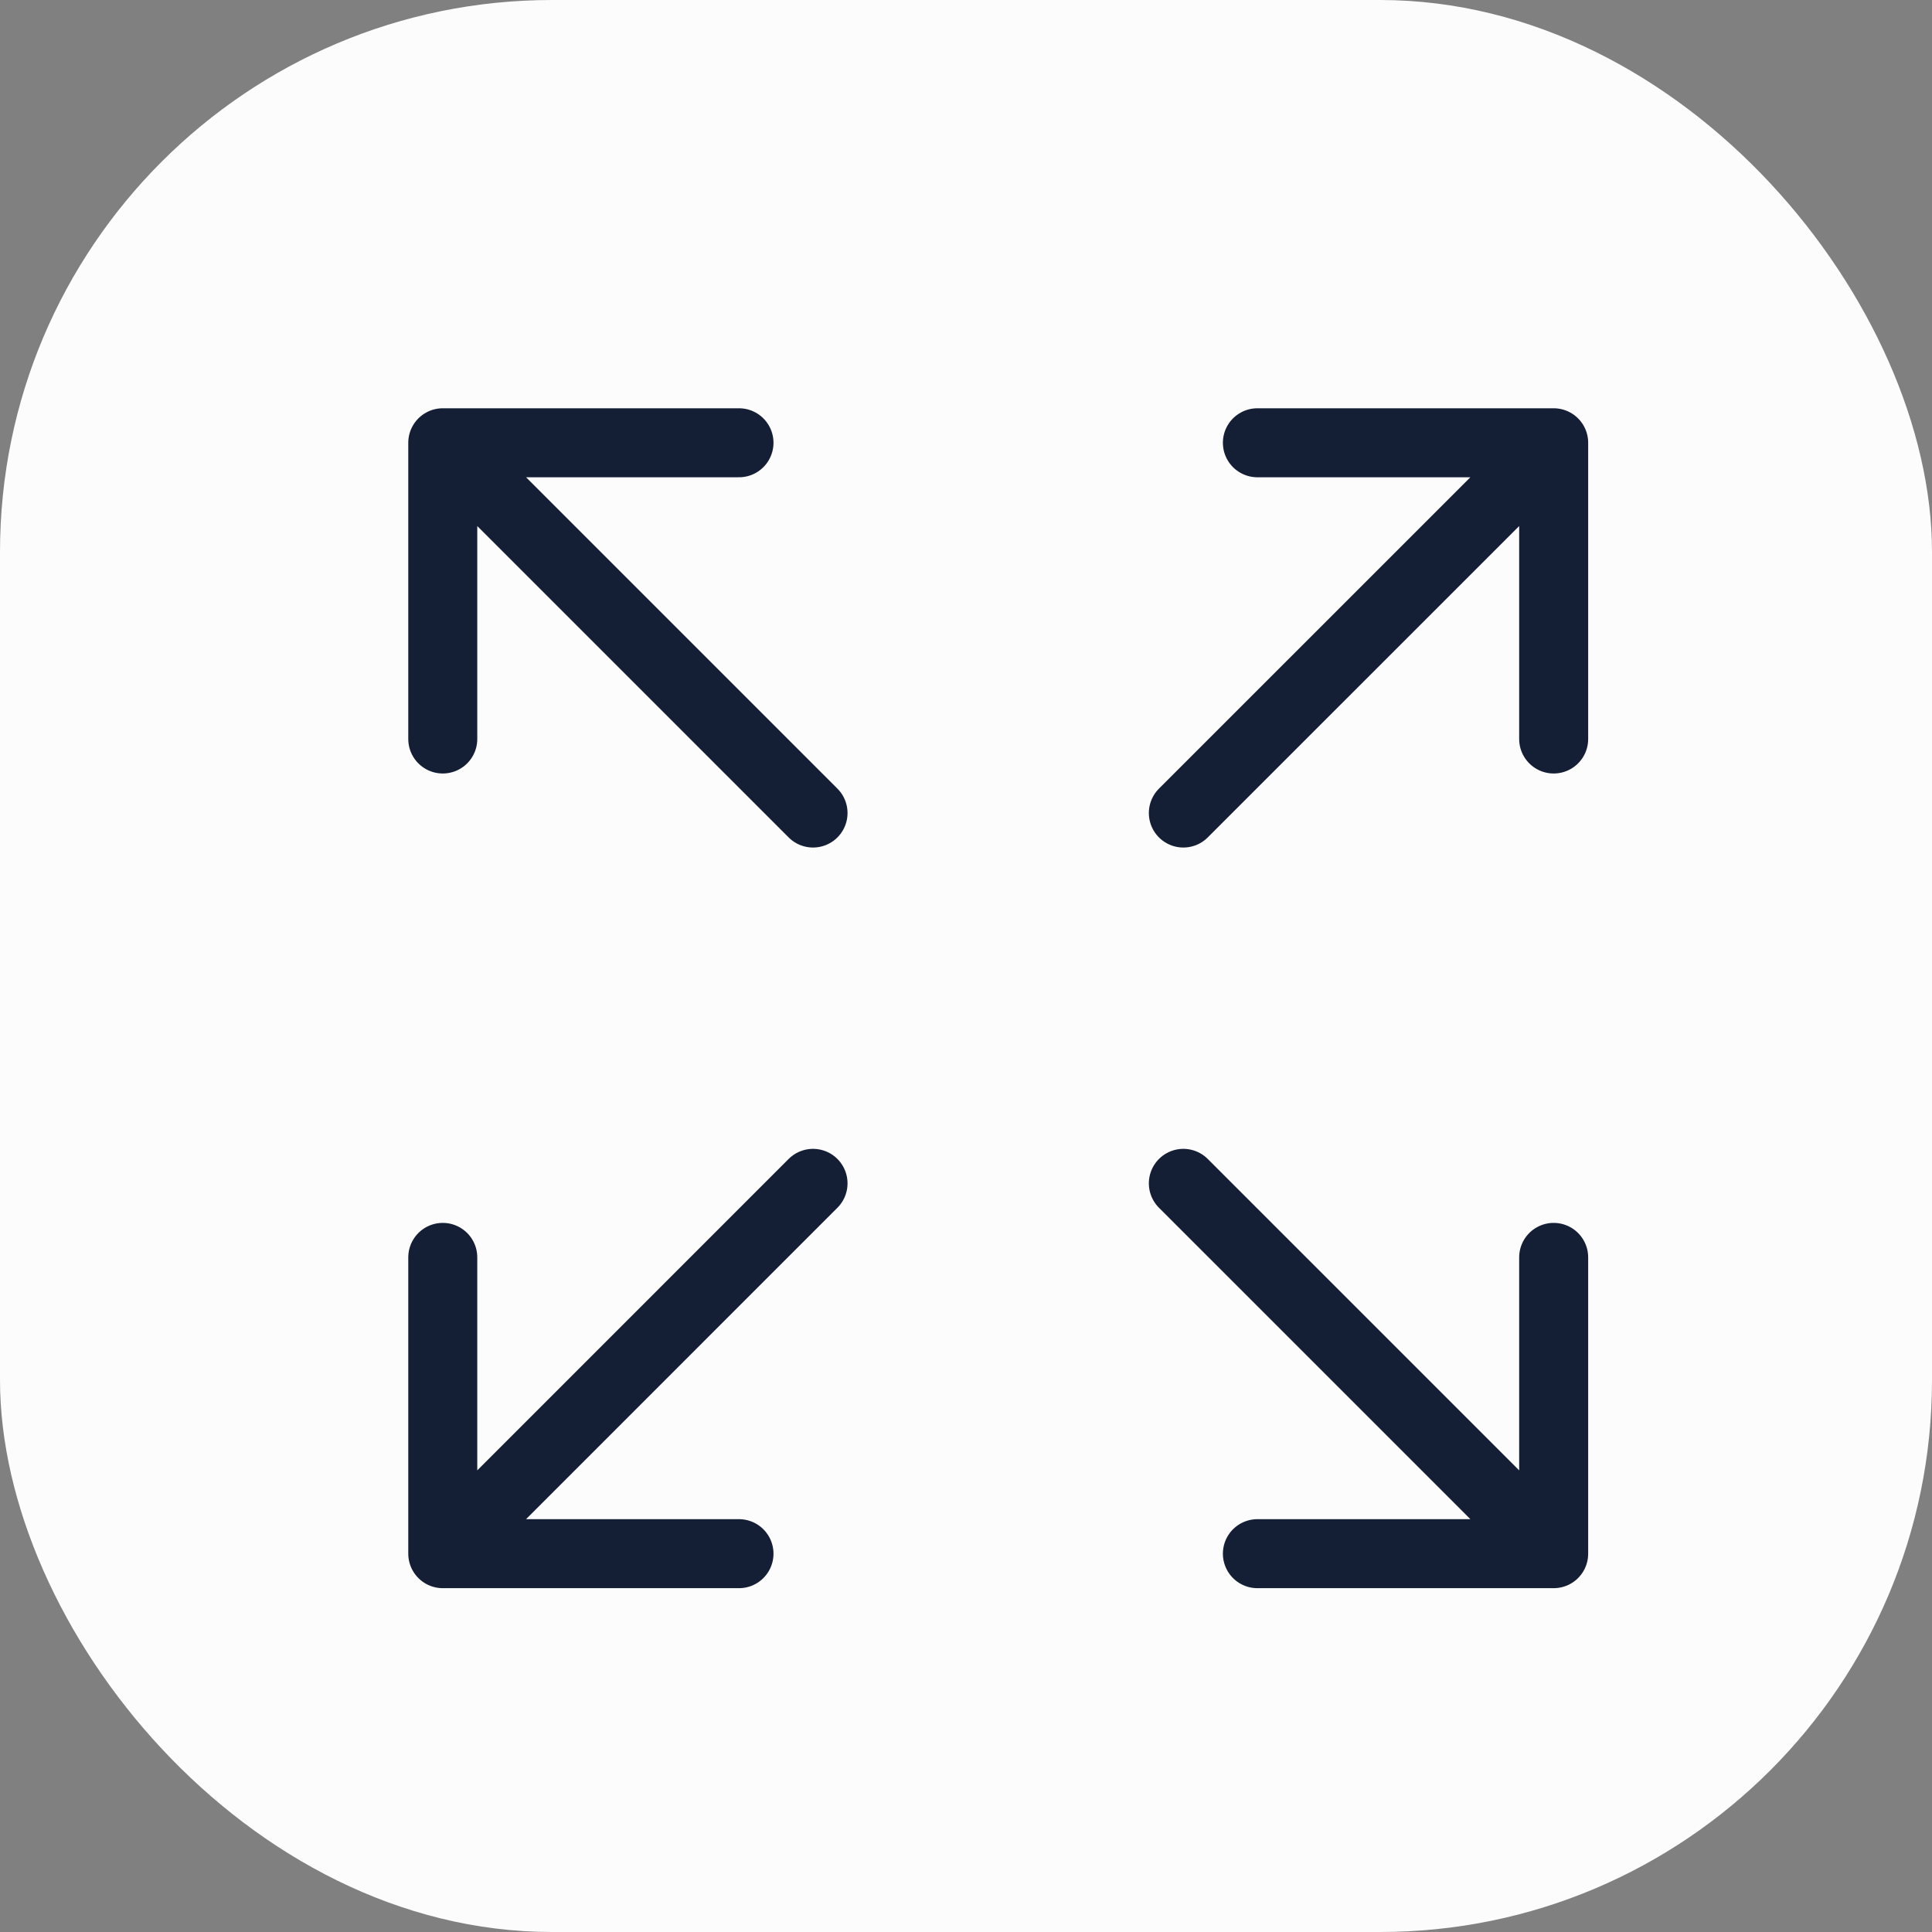 <svg width="28" height="28" viewBox="0 0 28 28" fill="none" xmlns="http://www.w3.org/2000/svg">
<rect x="0" y="0" width="28" height="28" fill="#808080" stroke="none"/>
<rect width="28" height="28" rx="8" fill="#FCFCFC"/>
<path d="M22.517 22.517L17.15 17.15M22.517 22.517V18.223M22.517 22.517H18.223" stroke="#141E35" stroke-linecap="round" stroke-linejoin="round"/>
<path d="M6.417 18.223V22.517M6.417 22.517H10.71M6.417 22.517L11.783 17.15" stroke="#141E35" stroke-linecap="round" stroke-linejoin="round"/>
<path d="M22.517 10.71V6.417M22.517 6.417H18.223M22.517 6.417L17.15 11.783" stroke="#141E35" stroke-linecap="round" stroke-linejoin="round"/>
<path d="M6.417 10.71V6.417M6.417 6.417H10.71M6.417 6.417L11.783 11.783" stroke="#141E35" stroke-linecap="round" stroke-linejoin="round"/>
</svg>
